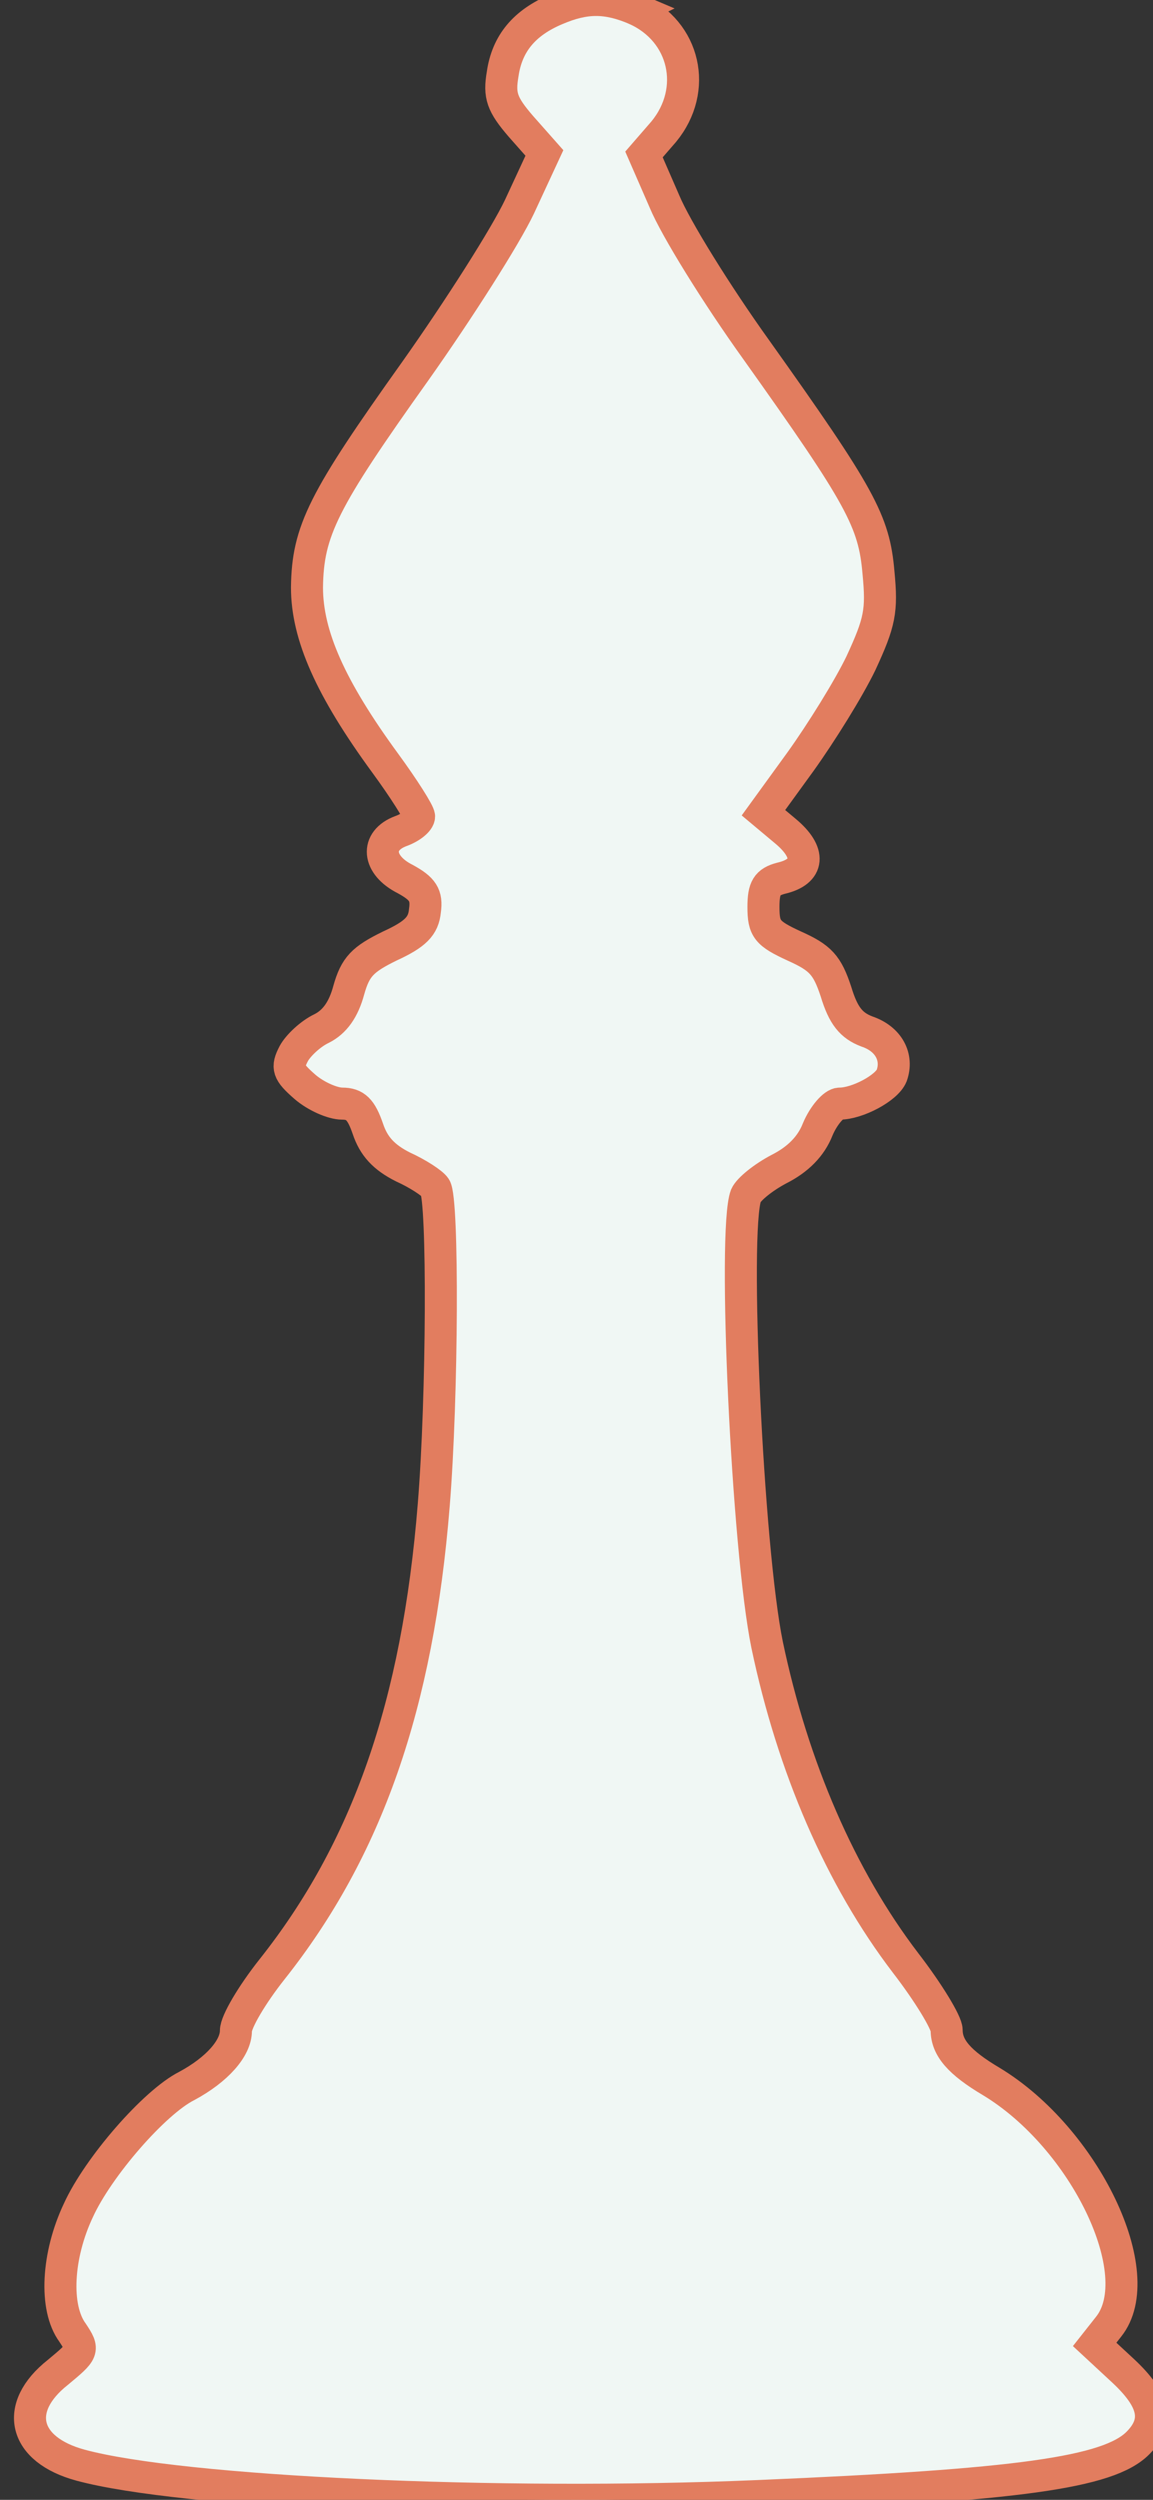 <svg
        width='36'
        height='78'
        viewBox='0 0 36 78'
        xmlns='http://www.w3.org/2000/svg'
>
    <rect x="0" y="0" width="36" height="78" fill="#333333" stroke="none"/>
    <path
            d='m19.856 0.293c1.533 0.689 1.945 2.504 0.869 3.814l-0.618 0.712 0.641 1.47c0.343 0.827 1.624 2.895 2.86 4.618 3.272 4.595 3.683 5.354 3.821 6.962 0.114 1.195 0.046 1.539-0.549 2.826-0.389 0.804-1.235 2.16-1.876 3.056l-1.167 1.608 0.686 0.574c0.801 0.666 0.755 1.264-0.137 1.47-0.435 0.115-0.549 0.299-0.549 0.896 0 0.689 0.114 0.827 0.961 1.218 0.824 0.368 1.03 0.597 1.304 1.425 0.229 0.758 0.48 1.057 0.961 1.241 0.686 0.23 0.984 0.804 0.778 1.379-0.16 0.391-1.075 0.873-1.624 0.873-0.183 0-0.503 0.368-0.686 0.804-0.206 0.528-0.618 0.942-1.212 1.241-0.48 0.253-0.938 0.62-1.03 0.827-0.412 1.103 0.046 11.006 0.663 14.016 0.801 3.814 2.288 7.261 4.324 9.926 0.709 0.919 1.281 1.861 1.281 2.091 0 0.551 0.389 1.011 1.396 1.608 2.928 1.769 4.965 6.02 3.66 7.651l-0.435 0.551 0.892 0.827c0.984 0.919 1.121 1.585 0.458 2.252-0.915 0.919-3.729 1.31-11.874 1.654-8.122 0.345-18.005-0.115-21.139-0.965-1.784-0.482-2.105-1.792-0.709-2.895 0.801-0.666 0.824-0.689 0.458-1.241-0.572-0.781-0.48-2.413 0.183-3.814 0.618-1.356 2.379-3.378 3.386-3.883 0.938-0.505 1.533-1.172 1.533-1.723 0-0.276 0.503-1.126 1.121-1.907 2.974-3.745 4.553-8.248 5.056-14.498 0.275-3.377 0.297-9.535 0.046-9.903-0.091-0.138-0.549-0.436-1.007-0.643-0.595-0.299-0.915-0.643-1.098-1.195-0.206-0.597-0.389-0.781-0.801-0.781-0.297 0-0.824-0.23-1.167-0.528-0.526-0.46-0.572-0.597-0.343-1.034 0.137-0.253 0.526-0.62 0.869-0.781 0.412-0.207 0.686-0.597 0.847-1.195 0.206-0.735 0.435-0.965 1.281-1.379 0.801-0.368 1.052-0.62 1.098-1.103 0.069-0.483-0.069-0.689-0.618-0.988-0.869-0.437-0.938-1.195-0.137-1.494 0.32-0.115 0.572-0.322 0.572-0.46 0-0.115-0.48-0.873-1.052-1.654-1.716-2.344-2.448-3.998-2.448-5.491 0.023-1.769 0.503-2.711 3.386-6.755 1.35-1.907 2.814-4.205 3.249-5.124l0.778-1.677-0.732-0.827c-0.595-0.689-0.686-0.965-0.572-1.631 0.137-0.965 0.686-1.608 1.67-2.022 0.915-0.391 1.579-0.391 2.494 0z'
            fill="#F0F7F4"
            stroke='#E27D5F'
    />
</svg>